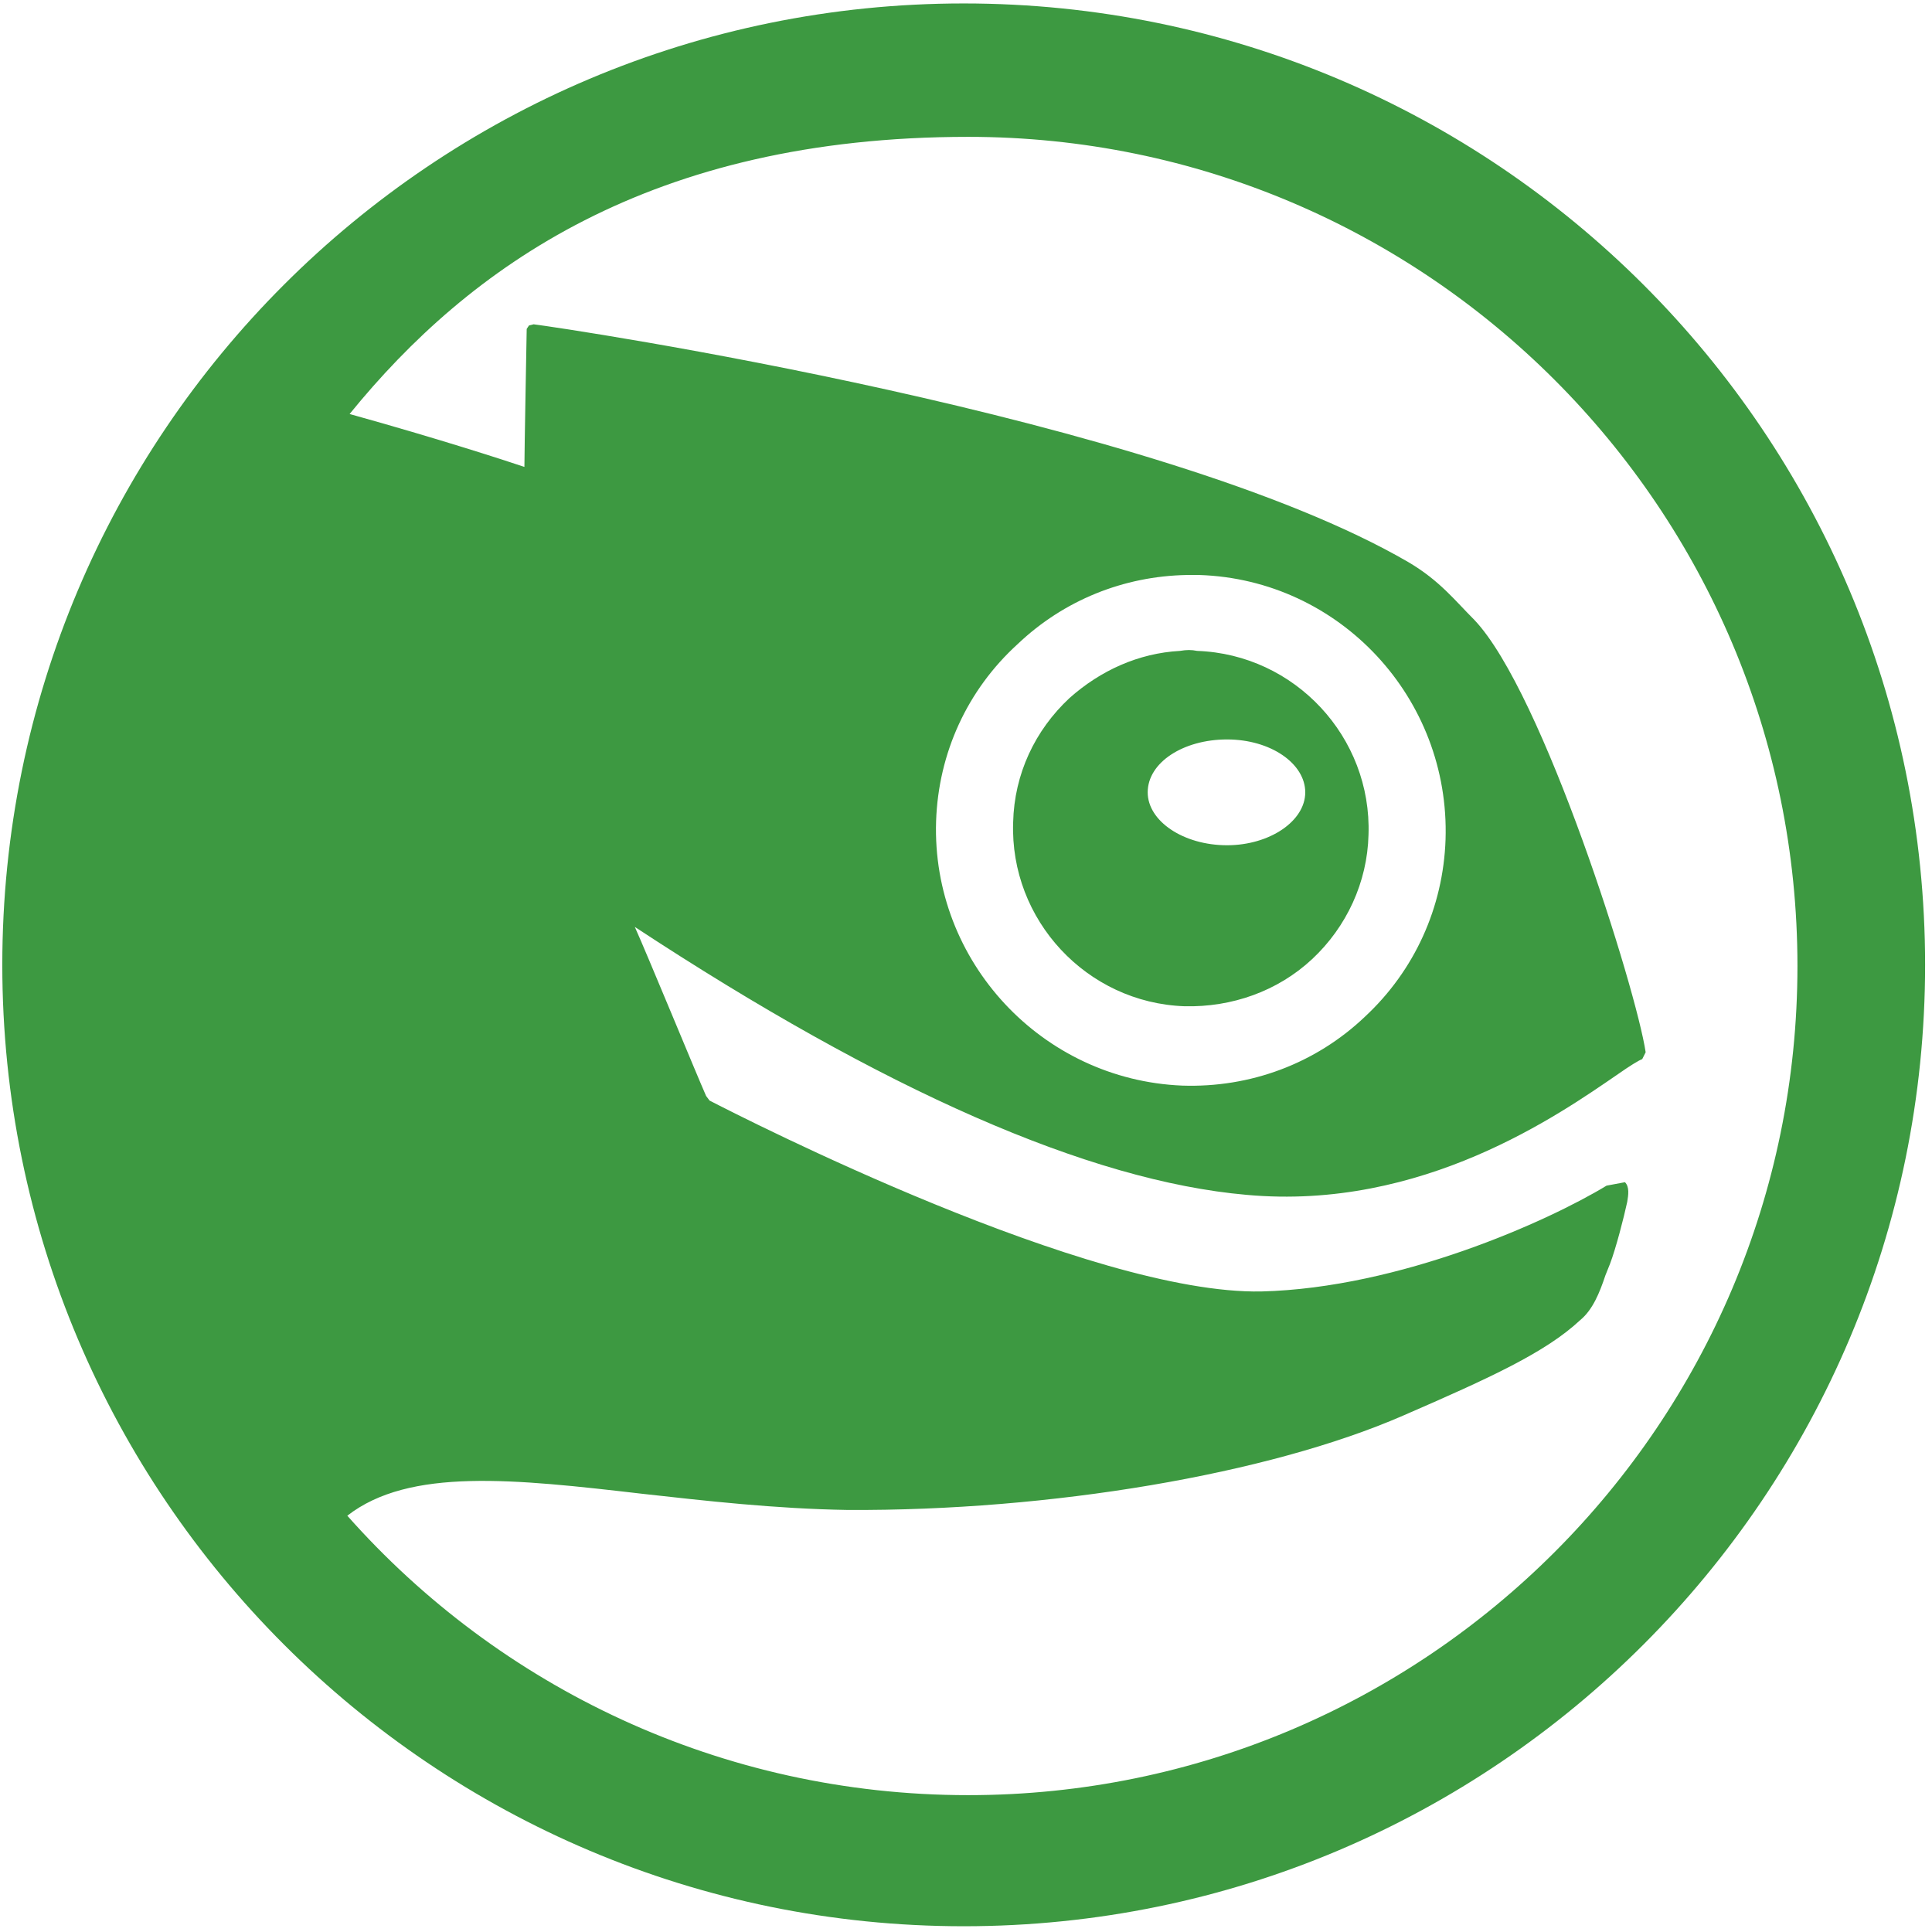 <?xml version="1.0" encoding="UTF-8"?>
<!-- Generator: Adobe Illustrator 18.1.1, SVG Export Plug-In . SVG Version: 6.00 Build 0)  -->
<svg version="1.1" id="Ebene_1" xmlns:dc="http://purl.org/dc/elements/1.1/" xmlns:cc="http://creativecommons.org/ns#" xmlns:rdf="http://www.w3.org/1999/02/22-rdf-syntax-ns#" xmlns:svg="http://www.w3.org/2000/svg" xmlns="http://www.w3.org/2000/svg" xmlns:xlink="http://www.w3.org/1999/xlink" x="0px" y="0px" viewBox="-221 313 168 168" enable-background="new -221 313 168 168" xml:space="preserve">
<path id="path3" fill="#3D9941" d="M-137.2,313.3c-46.2,0-83.6,37.4-83.6,83.6c0,46.2,37.5,83.6,83.6,83.6  c46.2,0,83.6-37.5,83.6-83.6C-53.6,350.7-91,313.3-137.2,313.3z M-136.8,324.9c39.8,0,72.1,32.3,72.1,72.1  c0,39.8-32.3,72.1-72.1,72.1c-21.5,0-40.8-9.4-54-24.3c5.4-4.2,14.5-3.2,25.7-1.9c5.4,0.6,11.5,1.3,17.8,1.4  c17.6,0.1,36.6-3.1,48.3-8.2c7.6-3.3,12.4-5.5,15.4-8.3c1.1-0.9,1.7-2.4,2.2-3.9l0.4-1c0.5-1.3,1.2-4,1.5-5.4  c0.1-0.6,0.2-1.3-0.2-1.7l-1.6,0.3c-5.1,3.1-18,8.9-30,9.2c-14.9,0.3-44.9-15-48-16.6l-0.3-0.4c-0.8-1.8-5.2-12.5-6.2-14.7  c21.6,14.2,39.5,22.1,53.2,23.3c15.3,1.4,27.2-7,32.3-10.5c1-0.7,1.8-1.2,2.1-1.3l0.3-0.6c-0.8-5.4-8.9-31.3-14.9-37.6  c-1.7-1.7-3-3.4-5.7-5c-21.8-12.7-73.6-20.4-76.1-20.7l-0.4,0.1l-0.2,0.3c0,0-0.2,10.8-0.2,12c-1.8-0.6-7.3-2.4-15.2-4.6  C-180.2,336.2-164.4,324.9-136.8,324.9z M-117.8,363c0.4,0,0.7,0,1.1,0c12.2,0.4,21.8,10.7,21.4,23c-0.2,5.9-2.7,11.4-7,15.4  c-4.3,4.1-10,6.2-15.9,6c-12.2-0.5-21.8-10.8-21.4-23c0.2-5.9,2.7-11.4,7.1-15.4C-128.5,365.2-123.3,363.1-117.8,363z M-118.4,369.6  c-3.6,0.2-6.9,1.7-9.6,4.1c-3,2.8-4.8,6.6-4.9,10.8c-0.3,8.5,6.4,15.7,14.9,16c4.1,0.1,8.1-1.3,11.1-4.1c3-2.8,4.8-6.7,4.9-10.8  c0.3-8.5-6.4-15.7-14.9-16C-117.4,369.5-117.8,369.5-118.4,369.6L-118.4,369.6z M-114.3,377.3c3.8,0,6.8,2.1,6.8,4.6  c0,2.5-3.1,4.6-6.8,4.6c-3.8,0-6.9-2.1-6.9-4.6C-121.2,379.3-118.1,377.3-114.3,377.3z"/>
</svg>